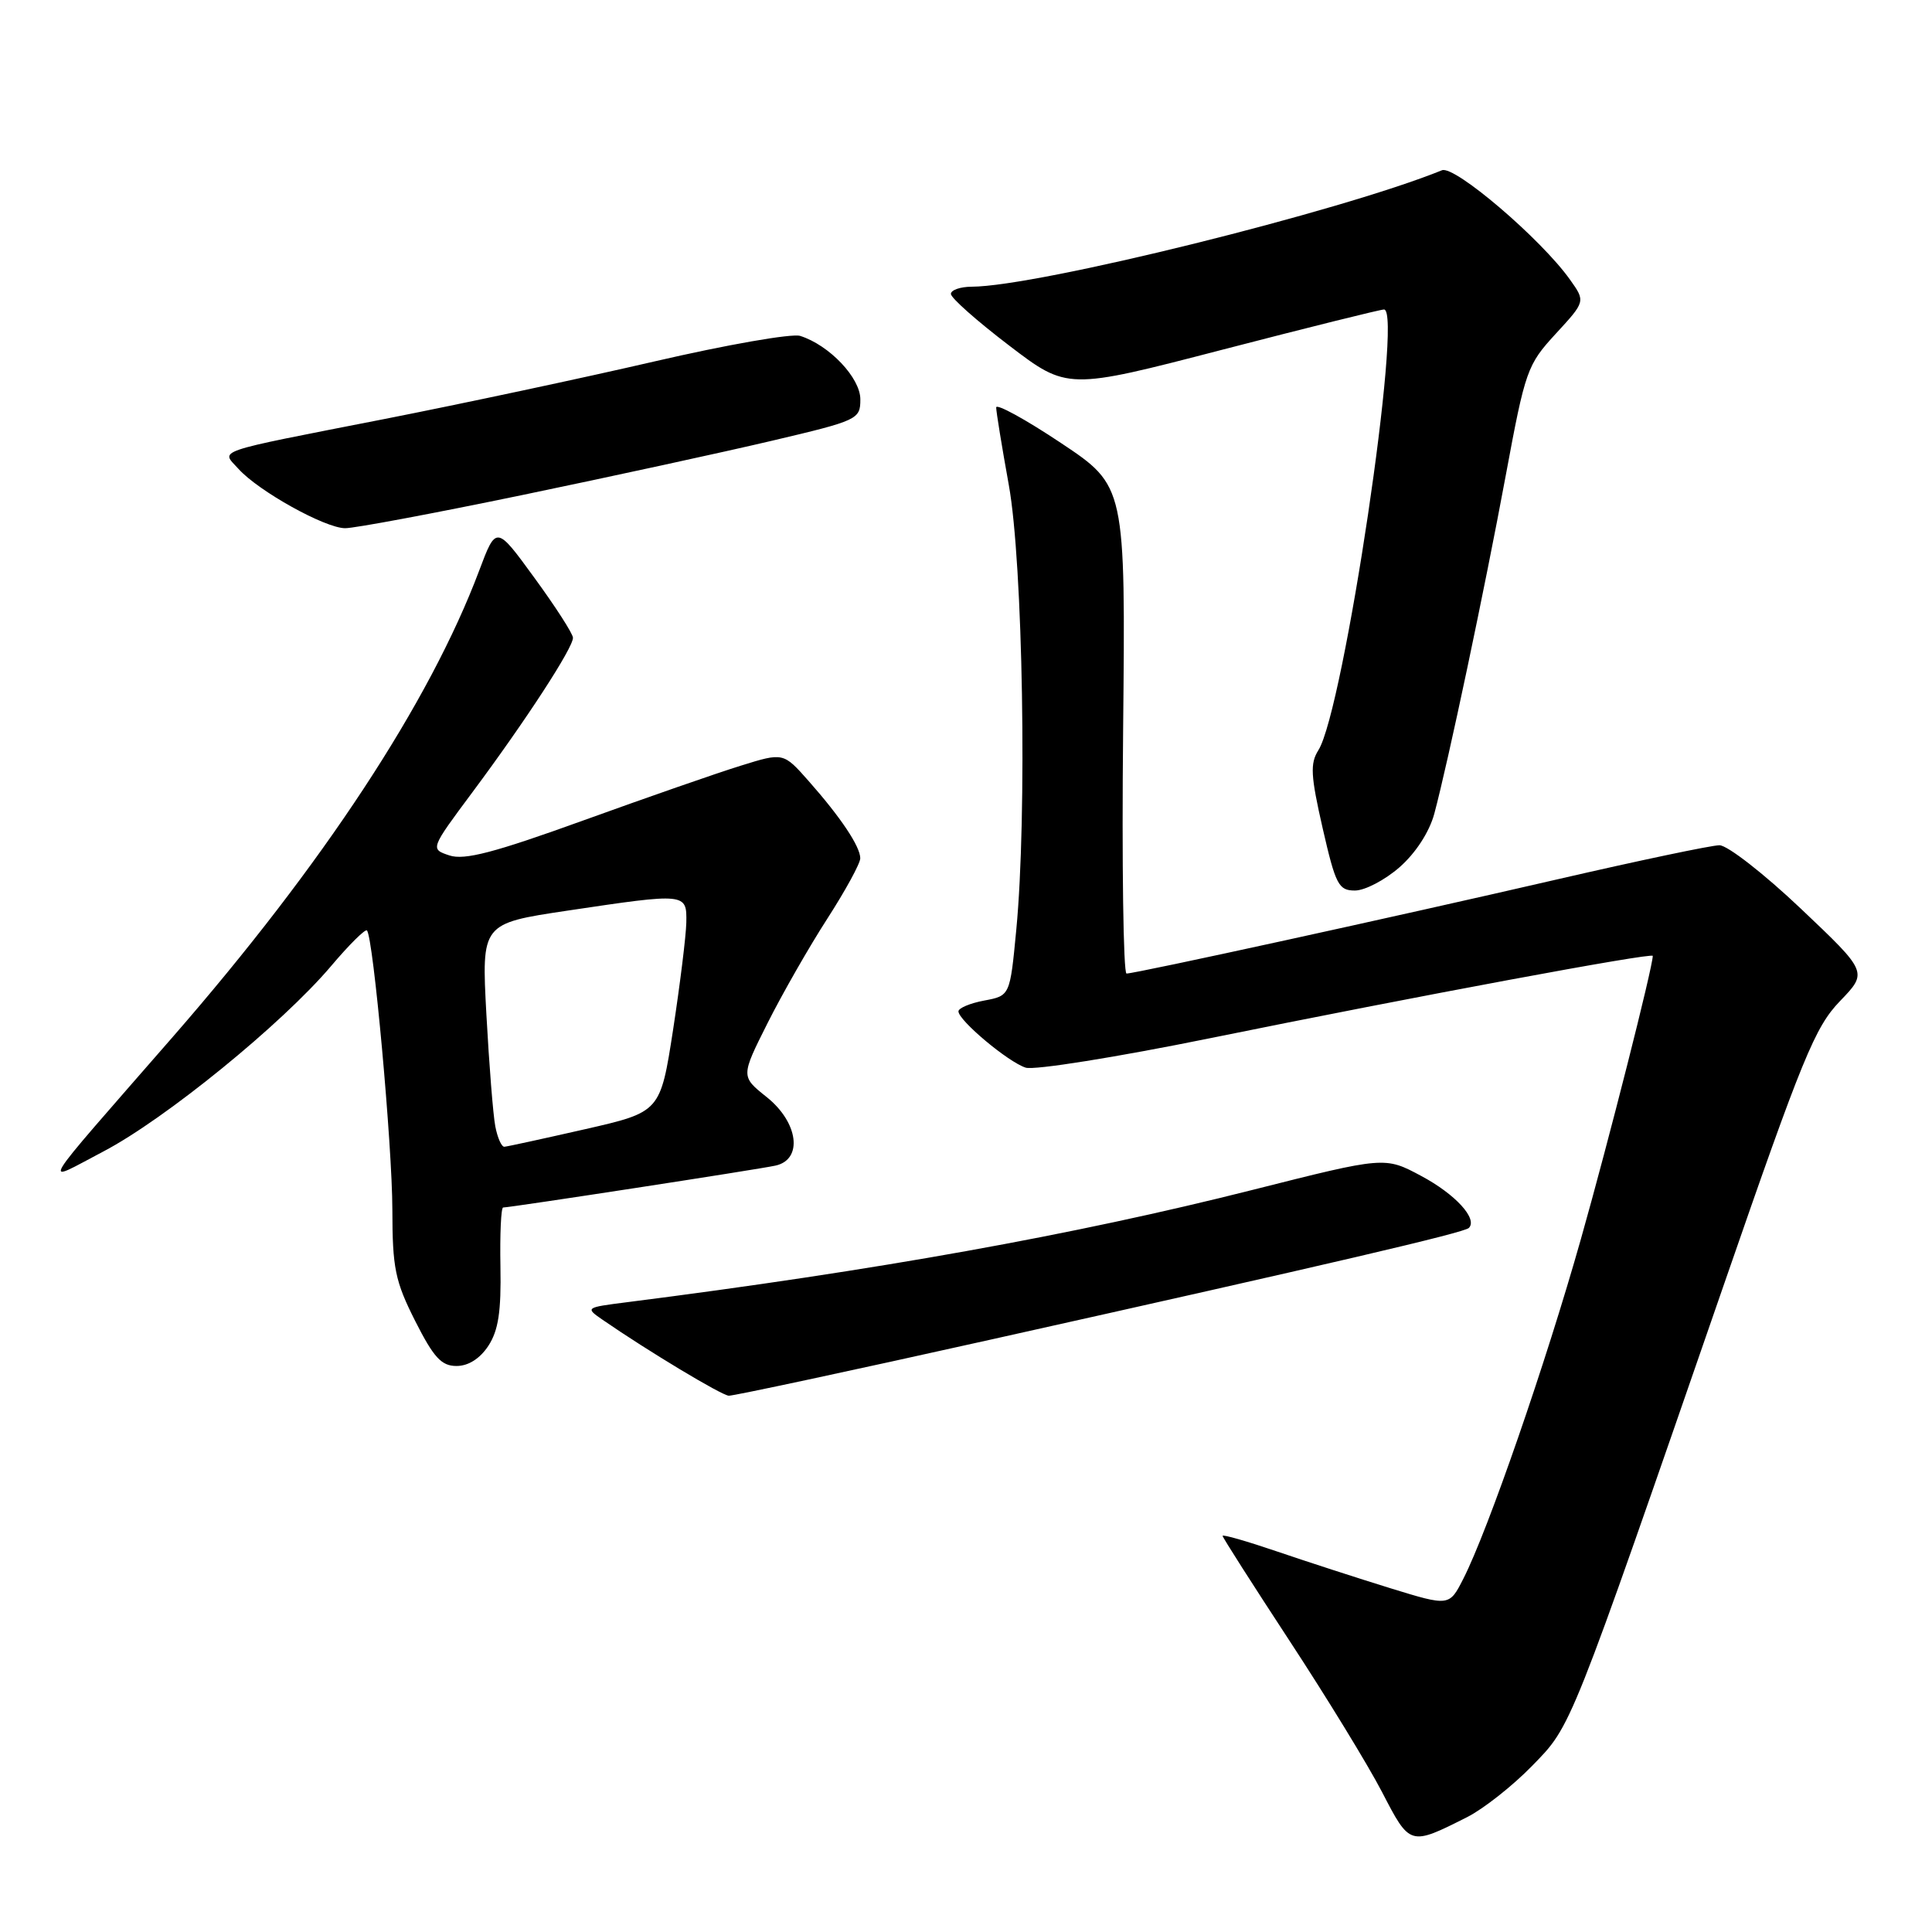 <?xml version="1.0" encoding="UTF-8" standalone="no"?>
<!DOCTYPE svg PUBLIC "-//W3C//DTD SVG 1.1//EN" "http://www.w3.org/Graphics/SVG/1.1/DTD/svg11.dtd" >
<svg xmlns="http://www.w3.org/2000/svg" xmlns:xlink="http://www.w3.org/1999/xlink" version="1.1" viewBox="0 0 256 256">
 <g >
 <path fill="currentColor"
d=" M 194.42 240.77 C 196.57 239.68 200.44 236.63 203.02 233.98 C 208.28 228.58 207.82 229.73 228.50 170.00 C 238.84 140.12 240.50 136.08 243.80 132.66 C 247.50 128.82 247.50 128.82 238.63 120.41 C 233.75 115.78 228.89 112.00 227.84 112.00 C 226.79 112.00 217.14 114.03 206.39 116.51 C 184.91 121.47 150.48 129.00 149.27 129.00 C 148.85 129.00 148.64 114.47 148.82 96.70 C 149.14 64.40 149.14 64.40 140.57 58.69 C 135.86 55.55 132.00 53.44 132.00 53.99 C 132.00 54.55 132.75 59.16 133.67 64.25 C 135.55 74.62 136.11 108.16 134.66 123.22 C 133.83 131.94 133.83 131.94 130.41 132.58 C 128.54 132.93 127.00 133.58 127.00 134.01 C 127.00 135.21 133.60 140.74 135.91 141.47 C 137.04 141.83 147.98 140.08 160.23 137.59 C 187.72 132.00 219.00 126.18 219.00 126.66 C 219.00 128.14 213.16 151.18 209.48 164.17 C 204.83 180.63 197.17 202.77 193.91 209.17 C 192.04 212.85 192.04 212.85 184.27 210.46 C 180.00 209.14 173.24 206.95 169.25 205.59 C 165.26 204.23 162.00 203.29 162.00 203.51 C 162.00 203.72 166.00 209.98 170.88 217.43 C 175.76 224.87 181.28 233.89 183.13 237.46 C 186.84 244.62 186.80 244.61 194.42 240.77 Z  M 131.07 177.55 C 176.53 167.42 193.99 163.34 194.63 162.71 C 195.83 161.50 192.85 158.24 188.32 155.82 C 183.50 153.24 183.50 153.24 166.00 157.66 C 142.34 163.64 116.12 168.35 83.00 172.56 C 77.57 173.25 77.53 173.28 79.85 174.88 C 85.85 179.02 95.61 184.89 96.57 184.94 C 97.16 184.97 112.69 181.65 131.07 177.55 Z  M 64.71 178.33 C 66.04 176.29 66.42 173.79 66.31 167.83 C 66.23 163.52 66.39 160.00 66.67 160.00 C 67.62 160.00 100.50 154.95 102.75 154.45 C 106.43 153.65 105.80 148.72 101.58 145.36 C 98.16 142.63 98.16 142.63 101.71 135.56 C 103.66 131.68 107.22 125.45 109.63 121.72 C 112.03 117.99 114.00 114.39 113.99 113.72 C 113.98 112.16 111.41 108.31 107.15 103.49 C 103.80 99.70 103.80 99.70 98.15 101.46 C 95.04 102.42 85.66 105.69 77.30 108.71 C 65.46 112.99 61.54 114.01 59.55 113.35 C 57.00 112.50 57.00 112.50 62.58 105.00 C 69.64 95.52 75.97 85.80 75.92 84.50 C 75.90 83.95 73.60 80.38 70.81 76.56 C 65.75 69.61 65.75 69.61 63.49 75.62 C 56.94 93.04 42.77 114.60 22.89 137.40 C 4.47 158.53 5.46 156.89 13.71 152.57 C 21.88 148.29 37.36 135.69 43.86 128.02 C 46.25 125.19 48.40 123.06 48.62 123.29 C 49.46 124.12 51.98 151.82 51.99 160.28 C 52.00 168.04 52.35 169.75 55.01 175.03 C 57.47 179.89 58.49 181.00 60.49 181.00 C 62.06 181.00 63.59 180.03 64.71 178.33 Z  M 185.45 114.91 C 187.59 113.03 189.39 110.25 190.05 107.83 C 191.88 101.00 196.71 78.16 199.52 63.00 C 202.11 49.04 202.36 48.34 206.15 44.22 C 210.09 39.94 210.09 39.94 208.03 37.05 C 204.21 31.67 192.74 21.88 191.07 22.56 C 177.62 28.02 137.42 37.97 128.75 37.99 C 127.24 38.00 126.00 38.43 126.00 38.95 C 126.00 39.48 129.47 42.55 133.71 45.78 C 141.43 51.67 141.43 51.67 161.96 46.34 C 173.26 43.41 182.90 41.01 183.39 41.01 C 185.96 40.99 178.05 94.12 174.69 99.41 C 173.58 101.17 173.67 102.78 175.26 109.75 C 176.98 117.26 177.37 118.00 179.54 118.00 C 180.85 118.00 183.51 116.61 185.45 114.91 Z  M 69.23 65.59 C 80.93 63.16 95.79 59.93 102.25 58.41 C 113.71 55.71 114.00 55.57 114.00 52.91 C 114.00 50.07 109.89 45.73 106.03 44.51 C 104.94 44.16 96.27 45.68 86.77 47.88 C 77.27 50.08 61.17 53.51 51.00 55.51 C 27.80 60.06 29.29 59.56 31.61 62.14 C 34.26 65.08 43.07 69.98 45.73 69.99 C 46.95 70.00 57.52 68.02 69.23 65.59 Z  M 65.63 149.25 C 65.34 147.74 64.81 141.07 64.45 134.43 C 63.80 122.37 63.80 122.37 75.15 120.67 C 90.97 118.31 91.01 118.31 90.94 122.25 C 90.90 124.04 90.11 130.42 89.19 136.43 C 87.50 147.35 87.50 147.35 77.50 149.63 C 72.00 150.88 67.20 151.93 66.83 151.95 C 66.46 151.98 65.92 150.76 65.63 149.25 Z "/>
</g>
</svg>